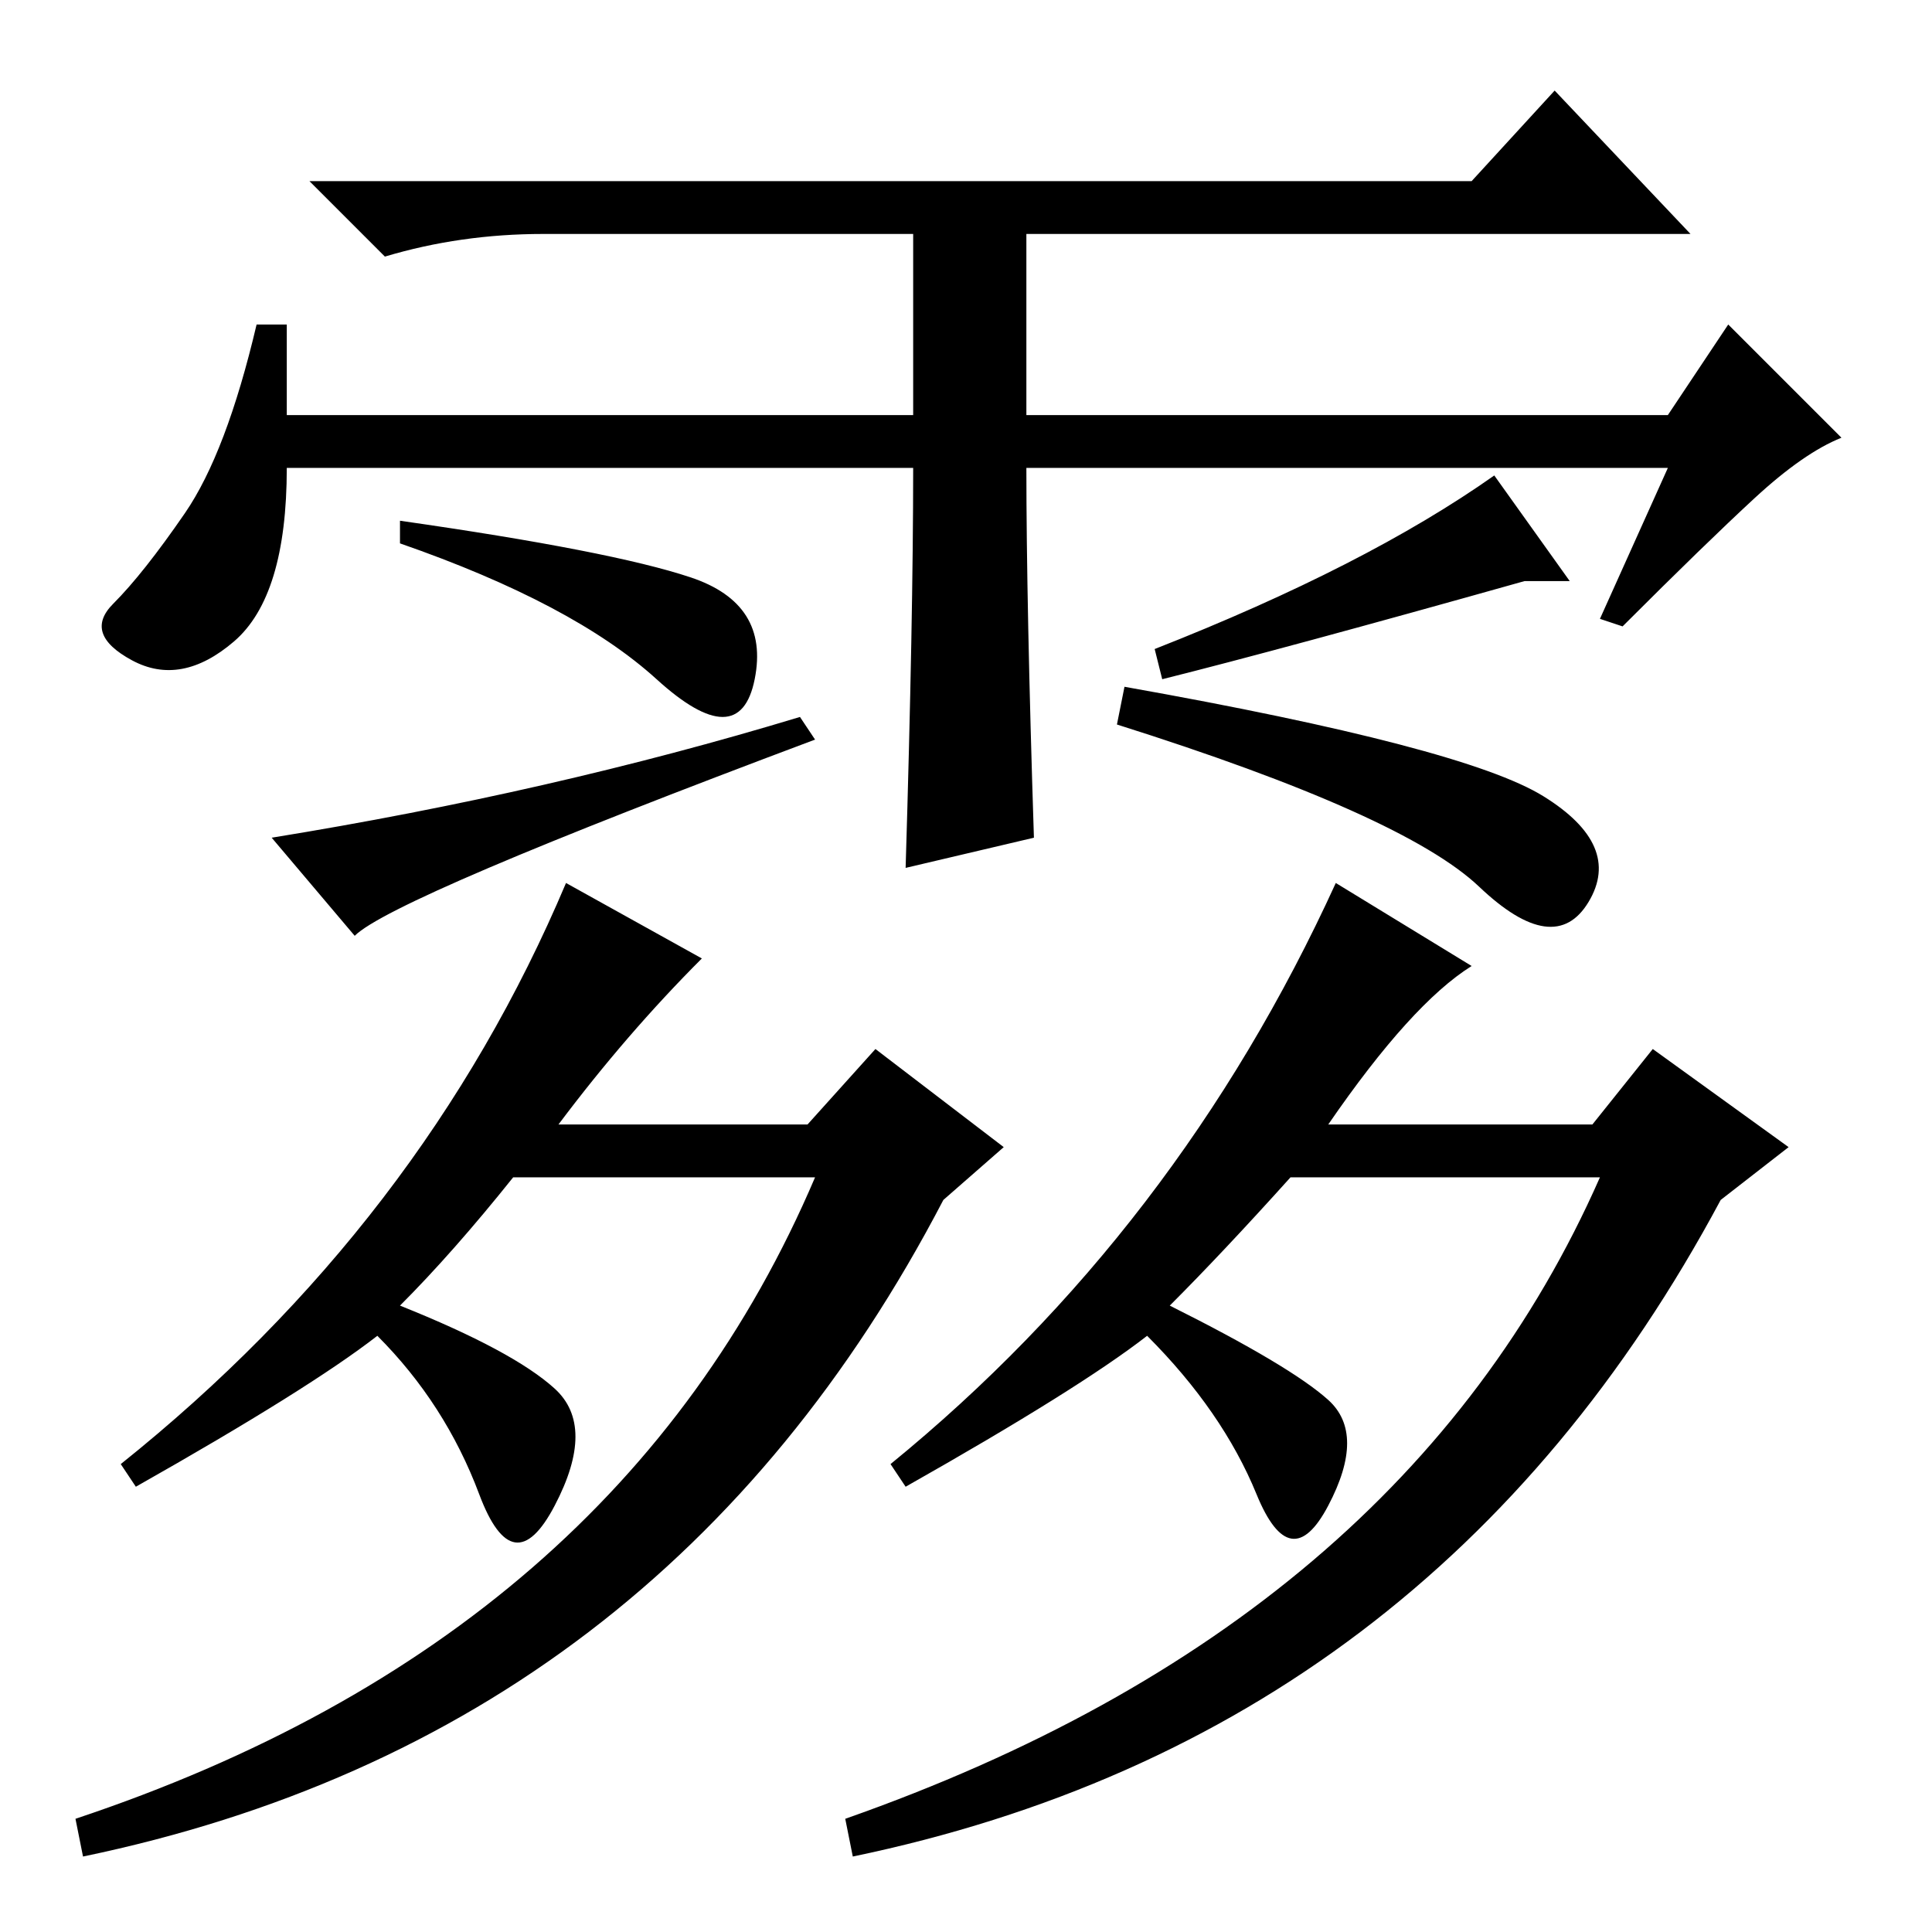 <?xml version="1.0" standalone="no"?>
<!DOCTYPE svg PUBLIC "-//W3C//DTD SVG 1.1//EN" "http://www.w3.org/Graphics/SVG/1.1/DTD/svg11.dtd" >
<svg xmlns="http://www.w3.org/2000/svg" xmlns:xlink="http://www.w3.org/1999/xlink" version="1.1" viewBox="0 -36 256 256">
  <g transform="matrix(1 0 0 -1 0 220)">
   <path fill="currentColor"
d="M93 129q-10 -10 -19 -22h33l9 10l17 -13l-8 -7q-37 -71 -114 -87l-1 5q72 24 98 85h-40q-8 -10 -15 -17q15 -6 20.5 -11t0 -15.5t-10 1.5t-13.5 21q-9 -7 -32 -20l-2 3q40 32 59 77zM38 201h83v24h-49q-11 0 -21 -3l-10 10h154l11 12l18 -19h-88v-24h85l8 12l15 -15
q-5 -2 -11.5 -8t-17.5 -17l-3 1l9 20h-85q0 -18 1 -49l-17 -4q1 33 1 53h-83q0 -17 -7 -23t-13.5 -2.5t-2.5 7.5t9.5 12t9.5 25h4v-12zM53 184v3q28 -4 38.5 -7.5t8.5 -13.5t-13 0t-34 18zM47 132l-11 13q37 6 70 16l2 -3q-56 -21 -61 -26zM148 160l1 5q45 -8 55.5 -14.5
t6 -14t-14.5 2t-48 21.5zM154 166l-1 4q28 11 45 23l10 -14h-6q-32 -9 -48 -13zM195 128q-8 -5 -19 -21h35l8 10l18 -13l-9 -7q-38 -71 -115 -87l-1 5q74 26 100 85h-41q-9 -10 -16 -17q16 -8 21 -12.5t0 -14t-9.5 1.5t-14.5 21q-9 -7 -32 -20l-2 3q38 31 59 77z" />
  </g>

</svg>

